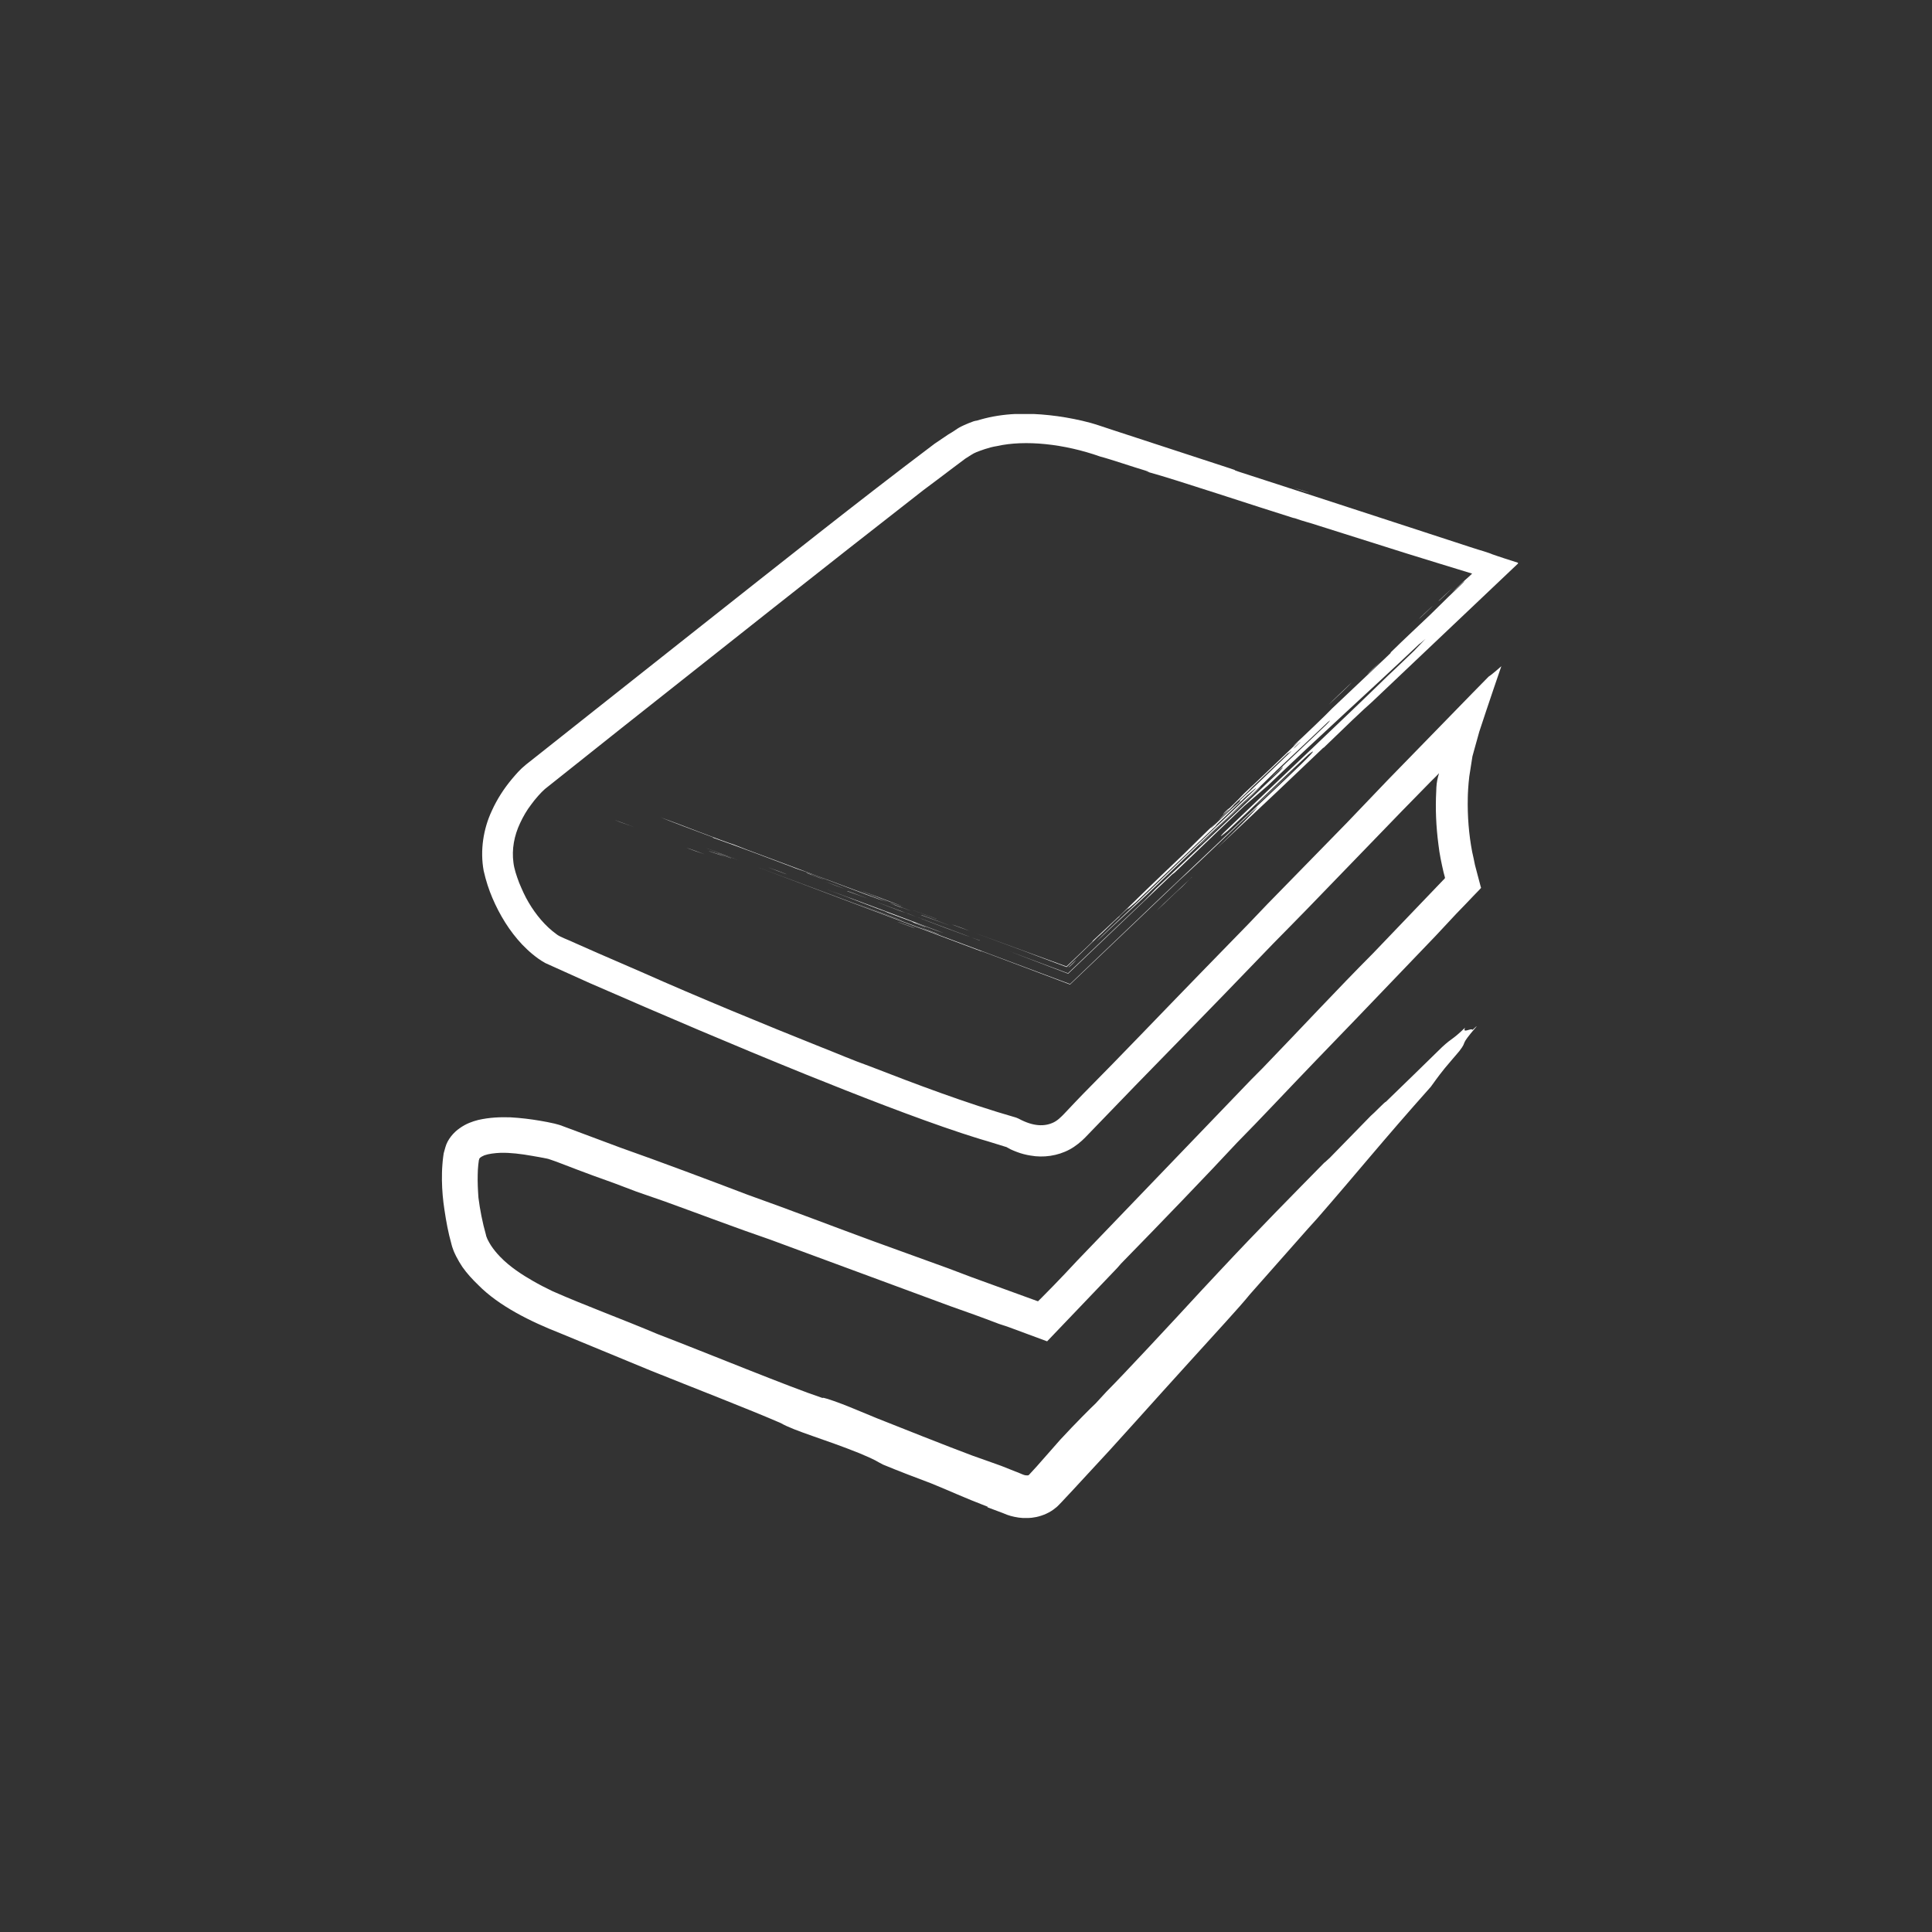 <svg width="70" height="70" viewBox="0 0 70 70" fill="none" xmlns="http://www.w3.org/2000/svg">
<rect x="0" y="0" width="70" height="70" fill="#333333" stroke="none"/>
<g clip-path="url(#clip0_868_10112)">
<path fill-rule="evenodd" clip-rule="evenodd" d="M46.885 17.676C47.025 17.719 47.219 17.777 47.452 17.852C47.392 17.842 47.074 17.745 46.885 17.676Z" fill="white"/>
<path fill-rule="evenodd" clip-rule="evenodd" d="M52.624 21.301C52.494 21.429 52.094 21.825 52.127 21.767C52.359 21.547 52.462 21.456 52.624 21.301Z" fill="white"/>
<path fill-rule="evenodd" clip-rule="evenodd" d="M51.911 21.949C51.884 21.987 51.56 22.281 51.414 22.426C51.414 22.41 51.814 22.035 51.911 21.949Z" fill="white"/>
<path fill-rule="evenodd" clip-rule="evenodd" d="M50.028 23.961C49.931 24.063 49.661 24.325 49.531 24.437C49.558 24.4 49.882 24.105 50.028 23.961Z" fill="white"/>
<path fill-rule="evenodd" clip-rule="evenodd" d="M48.996 24.707C48.834 24.878 48.542 25.157 48.143 25.531C48.272 25.392 48.688 25.002 48.996 24.707Z" fill="white"/>
<path fill-rule="evenodd" clip-rule="evenodd" d="M47.107 27.664C46.675 28.076 45.795 28.933 45.471 29.211C46.016 28.697 46.599 28.14 47.107 27.664Z" fill="white"/>
<path fill-rule="evenodd" clip-rule="evenodd" d="M45.68 28.508C45.151 29.038 44.163 29.942 43.477 30.617C43.363 30.697 44.492 29.648 44.681 29.45C44.843 29.3 44.972 29.182 45.107 29.054C45.296 28.872 45.469 28.69 45.674 28.508H45.68Z" fill="white"/>
<path fill-rule="evenodd" clip-rule="evenodd" d="M38.986 34.785C38.986 34.785 38.964 34.828 38.78 34.999C38.726 35.047 38.705 35.058 38.716 35.042L38.986 34.785Z" fill="white"/>
<path fill-rule="evenodd" clip-rule="evenodd" d="M35.502 34.074C34.93 33.876 33.629 33.389 32.921 33.11C32.824 33.078 32.819 33.078 32.635 33.014C32.208 32.853 31.253 32.489 32.181 32.837C33.342 33.271 34.233 33.603 35.502 34.079V34.074Z" fill="white"/>
<path fill-rule="evenodd" clip-rule="evenodd" d="M35.142 33.732C35.001 33.684 34.775 33.603 34.488 33.496C34.559 33.512 35.034 33.689 35.142 33.732Z" fill="white"/>
<path fill-rule="evenodd" clip-rule="evenodd" d="M34.087 33.877C33.979 33.845 33.51 33.663 33.256 33.566C33.439 33.631 33.882 33.791 34.087 33.877Z" fill="white"/>
<path fill-rule="evenodd" clip-rule="evenodd" d="M34.433 33.538C34.168 33.442 33.704 33.276 33.407 33.169C33.159 33.062 34.082 33.41 34.433 33.538Z" fill="white"/>
<path fill-rule="evenodd" clip-rule="evenodd" d="M34.028 33.325C33.844 33.266 33.31 33.062 32.91 32.918C33.185 33.02 33.666 33.196 34.028 33.325Z" fill="white"/>
<path fill-rule="evenodd" clip-rule="evenodd" d="M33.165 33.629C33.127 33.629 32.765 33.489 32.506 33.398C32.565 33.409 32.938 33.548 33.165 33.629Z" fill="white"/>
<path fill-rule="evenodd" clip-rule="evenodd" d="M32.798 33.388C32.495 33.287 31.464 32.896 30.951 32.703C31.61 32.949 32.09 33.126 32.798 33.388Z" fill="white"/>
<path fill-rule="evenodd" clip-rule="evenodd" d="M32.728 32.847C32.247 32.686 31.562 32.413 31.162 32.258C31.627 32.429 32.21 32.649 32.728 32.847Z" fill="white"/>
<path fill-rule="evenodd" clip-rule="evenodd" d="M31.443 32.558C31.243 32.483 30.952 32.381 30.698 32.29C30.655 32.252 31.135 32.445 31.443 32.558Z" fill="white"/>
<path fill-rule="evenodd" clip-rule="evenodd" d="M30.654 32.222C30.432 32.147 30.238 32.072 29.914 31.949C29.99 31.971 30.432 32.142 30.654 32.222Z" fill="white"/>
<path fill-rule="evenodd" clip-rule="evenodd" d="M29.877 31.872C29.769 31.845 29.083 31.583 29.24 31.626C29.44 31.701 29.407 31.695 29.413 31.701C29.634 31.781 29.618 31.776 29.877 31.872Z" fill="white"/>
<path fill-rule="evenodd" clip-rule="evenodd" d="M27.83 31.426C29.061 31.897 28.289 31.581 27.83 31.426Z" fill="white"/>
<path fill-rule="evenodd" clip-rule="evenodd" d="M26.771 31.172C26.388 31.038 26.015 30.894 25.572 30.723C25.864 30.83 26.577 31.097 26.771 31.172Z" fill="white"/>
<path fill-rule="evenodd" clip-rule="evenodd" d="M26.476 31.087C26.605 31.146 25.865 30.868 26.017 30.916C26.168 30.975 26.324 31.034 26.476 31.087Z" fill="white"/>
<path fill-rule="evenodd" clip-rule="evenodd" d="M25.53 30.954C25.395 30.912 25.104 30.804 24.877 30.719C24.947 30.735 25.422 30.912 25.53 30.954Z" fill="white"/>
<path fill-rule="evenodd" clip-rule="evenodd" d="M22.977 29.97C22.205 29.697 21.94 29.579 22.977 29.97Z" fill="white"/>
<path fill-rule="evenodd" clip-rule="evenodd" d="M43.181 31.777C43.067 31.895 42.932 32.029 42.83 32.131C42.597 32.329 42.209 32.719 41.906 32.998C42.257 32.639 42.662 32.286 43.186 31.777H43.181Z" fill="white"/>
<path fill-rule="evenodd" clip-rule="evenodd" d="M33.511 33.588C33.295 33.502 33.311 33.513 33.057 33.411C33.036 33.395 33.149 33.438 33.16 33.438C32.701 33.267 32.442 33.17 32.053 33.026C32.107 33.042 32.156 33.058 32.156 33.052C31.627 32.876 31.038 32.619 29.947 32.223C30.989 32.592 33.284 33.47 34.191 33.807C34.051 33.77 33.263 33.459 33.16 33.438C33.133 33.438 33.667 33.631 33.505 33.588H33.511Z" fill="white"/>
<path fill-rule="evenodd" clip-rule="evenodd" d="M32.68 32.886C32.626 32.87 32.577 32.849 32.68 32.886C32.647 32.886 32.275 32.736 32.221 32.715C32.34 32.747 33.549 33.207 32.685 32.886H32.68Z" fill="white"/>
<path fill-rule="evenodd" clip-rule="evenodd" d="M25.828 30.354L25.844 30.343C25.256 30.123 24.311 29.77 23.922 29.609C24.624 29.861 26.092 30.445 26.6 30.605C26.73 30.653 26.924 30.734 27.053 30.782C28.717 31.403 30.428 32.04 32.129 32.677C31.357 32.431 29.667 31.735 28.792 31.451C28.652 31.397 28.792 31.451 28.889 31.483C28.144 31.205 26.805 30.691 25.839 30.354H25.828Z" fill="white"/>
<path fill-rule="evenodd" clip-rule="evenodd" d="M26.258 31.038C26.091 30.98 25.864 30.899 25.691 30.84C25.61 30.808 26.074 30.958 26.258 31.038Z" fill="white"/>
<path fill-rule="evenodd" clip-rule="evenodd" d="M35.774 54.61C35.952 54.675 36.135 54.749 36.33 54.819C36.546 54.916 36.702 54.953 36.907 54.985C37.107 55.012 37.323 55.012 37.55 54.964C37.798 54.91 38.052 54.798 38.241 54.637C38.295 54.6 38.333 54.557 38.376 54.514L38.479 54.407L38.614 54.262C38.792 54.075 38.965 53.888 39.137 53.7C39.483 53.325 39.829 52.951 40.201 52.549C40.838 51.848 41.459 51.157 42.118 50.424C42.609 49.878 42.777 49.696 43.111 49.327C44.083 48.251 44.893 47.383 45.287 46.896C45.978 46.115 46.778 45.21 47.393 44.514C47.496 44.402 47.685 44.193 47.722 44.15C49.207 42.448 50.071 41.361 51.842 39.375C51.983 39.187 52.064 39.054 52.35 38.7C52.506 38.518 52.733 38.245 52.873 38.085C53.203 37.656 52.836 37.962 53.495 37.196C53.522 37.148 53.397 37.282 53.354 37.314C53.306 37.228 52.971 37.469 53.084 37.233C52.582 37.715 52.647 37.571 52.247 37.94C51.956 38.224 51.551 38.62 51.232 38.931C50.876 39.278 50.546 39.6 50.212 39.921C50.195 39.899 49.764 40.354 49.666 40.429C49.148 40.959 48.711 41.409 48.187 41.944C48.127 41.993 47.998 42.126 47.982 42.126C46.842 43.288 45.681 44.455 44.159 46.083C44.024 46.232 43.727 46.543 43.559 46.725C42.442 47.94 40.703 49.808 40.093 50.419C39.893 50.638 39.893 50.638 39.694 50.852C39.553 50.981 38.932 51.602 38.414 52.164C38.252 52.346 37.912 52.731 37.561 53.133C37.474 53.229 37.345 53.368 37.291 53.427C37.269 53.454 37.264 53.449 37.253 53.454C37.242 53.454 37.215 53.459 37.167 53.454C37.129 53.454 37.037 53.416 37.026 53.411L36.989 53.395L36.951 53.379C36.718 53.288 36.497 53.197 36.276 53.111C35.973 53.004 35.563 52.854 35.239 52.742C34.332 52.405 32.518 51.682 31.762 51.382C31.168 51.141 30.952 51.04 30.504 50.868C30.093 50.713 29.78 50.611 29.807 50.654C28.614 50.258 25.628 49.027 23.825 48.336C22.523 47.785 21.238 47.319 20.023 46.784C19.797 46.677 19.527 46.538 19.305 46.409C18.938 46.2 18.463 45.895 18.117 45.531C17.988 45.397 17.875 45.258 17.788 45.124C17.745 45.055 17.707 44.99 17.675 44.926C17.648 44.878 17.615 44.771 17.621 44.803L17.605 44.733C17.48 44.294 17.389 43.823 17.335 43.395C17.313 43.095 17.302 42.822 17.308 42.571C17.308 42.442 17.318 42.319 17.329 42.201L17.351 42.03C17.351 42.03 17.367 42.009 17.362 41.993C17.367 41.971 17.399 41.923 17.551 41.859C17.702 41.805 17.918 41.778 18.145 41.768C18.495 41.762 18.863 41.805 19.284 41.88C19.462 41.907 19.635 41.944 19.813 41.977L19.878 41.993L20.018 42.041C20.115 42.073 20.212 42.11 20.31 42.148C20.698 42.298 21.12 42.458 21.497 42.597C21.778 42.699 22.011 42.779 22.243 42.865C22.545 42.978 22.745 43.058 23.063 43.176C23.393 43.293 23.765 43.422 24.095 43.534C25.353 43.989 26.703 44.503 27.896 44.91C30.066 45.713 31.875 46.382 34.434 47.325C35.072 47.549 35.536 47.715 36.195 47.967C36.34 48.02 36.346 48.01 36.578 48.095C37.032 48.261 37.48 48.427 37.939 48.599C38.776 47.726 39.629 46.832 40.482 45.938C40.525 45.89 40.563 45.842 40.617 45.783C42.01 44.359 43.759 42.544 44.823 41.398C45.676 40.536 46.637 39.503 47.674 38.427C48.16 37.924 48.64 37.426 49.099 36.95C49.996 36.013 51.157 34.803 52.015 33.909C52.263 33.647 52.517 33.374 52.76 33.111C52.873 32.994 52.987 32.876 53.106 32.753L53.392 32.453L53.548 32.292L53.624 32.212C53.624 32.212 53.651 32.185 53.662 32.169L53.646 32.116C53.575 31.859 53.511 31.596 53.441 31.34C53.408 31.179 53.376 31.018 53.338 30.858C53.219 30.231 53.165 29.567 53.181 28.898C53.181 28.786 53.197 28.443 53.235 28.133L53.311 27.646L53.349 27.405L53.43 27.11L53.597 26.511L53.84 25.777C54.024 25.231 54.207 24.685 54.396 24.139L54.229 24.284L54.094 24.396C54.029 24.45 53.97 24.493 53.937 24.514C53.737 24.717 53.543 24.916 53.343 25.119C52.933 25.537 52.533 25.954 52.139 26.355C51.486 27.025 50.865 27.662 50.287 28.256C49.791 28.775 49.353 29.236 48.792 29.819C47.847 30.788 46.869 31.789 45.919 32.758C45.687 33.004 45.455 33.245 45.239 33.47C44.672 34.054 44.132 34.605 43.533 35.221C42.069 36.725 40.617 38.251 39.229 39.648C39.056 39.83 38.873 40.017 38.689 40.215C38.603 40.306 38.484 40.435 38.414 40.494C38.344 40.563 38.268 40.617 38.187 40.66C37.858 40.825 37.442 40.82 36.907 40.531L36.821 40.494C34.991 39.969 33.15 39.268 31.508 38.631C30.887 38.411 30.315 38.16 29.683 37.913C27.739 37.137 25.256 36.115 23.247 35.221C22.718 34.99 22.189 34.76 21.654 34.53L20.855 34.177C20.601 34.054 20.277 33.947 20.159 33.845C19.764 33.561 19.419 33.149 19.154 32.699C19.019 32.474 18.911 32.228 18.809 31.982C18.711 31.72 18.63 31.484 18.603 31.254C18.539 30.777 18.625 30.285 18.846 29.819C18.954 29.589 19.084 29.359 19.246 29.15C19.392 28.947 19.597 28.716 19.743 28.588L22.502 26.393C26.19 23.475 29.861 20.558 33.463 17.753C33.765 17.528 34.116 17.266 34.467 16.998C34.64 16.869 34.812 16.741 34.974 16.618C35.126 16.527 35.25 16.43 35.379 16.382C35.487 16.34 35.828 16.206 36.119 16.163C37.134 15.933 38.554 16.077 39.866 16.543C40.223 16.634 41.049 16.918 41.573 17.073C41.788 17.159 41.27 16.987 41.648 17.116C42.555 17.362 45.563 18.363 46.923 18.786C46.832 18.754 46.81 18.743 46.929 18.781C47.253 18.898 47.415 18.925 47.782 19.048C48.948 19.418 49.963 19.739 50.951 20.049C51.756 20.296 52.523 20.537 53.338 20.783C53.3 20.82 53.262 20.858 53.219 20.895C53.154 20.954 53.035 21.056 52.928 21.157C52.873 21.206 52.82 21.259 52.776 21.302C52.712 21.366 52.658 21.42 52.598 21.479C52.706 21.377 52.83 21.265 52.922 21.174C52.998 21.104 53.057 21.056 53.062 21.066C52.879 21.243 52.668 21.441 52.469 21.634C52.226 21.875 51.999 22.1 51.826 22.266C51.237 22.828 50.924 23.111 50.406 23.62C50.276 23.743 50.546 23.513 50.266 23.775C49.429 24.567 49.024 24.953 48.273 25.66C48.068 25.879 47.199 26.709 46.923 26.96C46.686 27.196 47.199 26.72 46.999 26.918C46.329 27.56 45.709 28.16 45.082 28.743C44.936 28.893 44.839 29 44.591 29.241C44.418 29.407 44.629 29.182 44.375 29.428C44.143 29.664 44.575 29.262 44.526 29.332C44.191 29.659 44.267 29.6 44.105 29.766C43.63 30.204 43.322 30.526 42.901 30.933C42.458 31.355 41.977 31.811 41.551 32.223C41.2 32.565 41.027 32.737 40.628 33.122C40.293 33.433 40.001 33.706 39.629 34.054C39.434 34.241 39.769 33.941 39.488 34.209C39.202 34.482 38.921 34.755 38.641 35.017C37.399 34.562 36.222 34.129 35.25 33.775C35.919 34.022 36.502 34.236 37.064 34.444C37.609 34.648 38.122 34.846 38.646 35.039C39.013 34.685 39.375 34.332 39.775 33.947C39.985 33.775 40.347 33.384 40.557 33.218C40.639 33.127 40.336 33.406 40.628 33.133C40.725 33.042 40.763 33.004 40.914 32.87C40.746 33.058 41.016 32.801 41.135 32.71C42.231 31.661 43.095 30.836 44.045 29.931C44.218 29.76 43.916 30.039 44.116 29.846C44.477 29.498 44.747 29.241 45.179 28.823C45.32 28.711 45.611 28.443 45.471 28.604C44.197 29.825 42.447 31.505 40.93 32.962C40.466 33.401 39.974 33.85 39.726 34.118C40.406 33.459 40.979 32.956 41.578 32.389C42.345 31.655 43.171 30.863 43.921 30.14C44.132 29.948 44.229 29.857 44.418 29.68C44.564 29.541 44.823 29.284 44.985 29.128C45.163 28.963 45.19 28.941 45.341 28.802C45.654 28.497 45.914 28.245 46.259 27.908C46.859 27.346 47.453 26.789 48.111 26.163C48.235 26.056 48.198 26.115 48.047 26.265C47.269 27.003 47.134 27.132 46.34 27.887C46.432 27.801 46.486 27.753 46.486 27.763C46.238 27.994 46.151 28.074 45.989 28.24C46.578 27.678 46.545 27.753 46.356 27.951C44.888 29.343 43.095 31.045 41.875 32.201C41.745 32.335 41.67 32.421 41.454 32.635C40.579 33.47 39.64 34.359 38.695 35.263C37.977 34.996 37.253 34.723 36.54 34.455C37.253 34.728 37.971 35.001 38.7 35.279C39.883 34.15 41.124 32.967 42.453 31.698C42.528 31.628 42.48 31.698 42.669 31.511C43.5 30.718 44.445 29.814 45.082 29.203C45.374 28.952 45.66 28.7 45.946 28.454C47.96 26.521 49.488 25.162 51.432 23.326C51.432 23.342 51.583 23.202 51.648 23.149C51.508 23.299 51.378 23.433 51.227 23.588C50.908 23.888 50.59 24.203 50.303 24.466C48.694 26.04 46.356 28.229 44.337 30.172C44.105 30.419 44.31 30.247 44.488 30.098C45.476 29.177 46.351 28.309 47.404 27.34C47.809 27.019 47.442 27.416 46.637 28.176C45.309 29.434 43.02 31.602 42.156 32.421C41.022 33.502 39.899 34.578 38.77 35.654C35.029 34.257 31.281 32.854 27.437 31.414C30.309 32.496 32.95 33.492 35.531 34.46C35.525 34.45 35.617 34.482 35.817 34.557C36.778 34.921 37.777 35.296 38.77 35.67C40.163 34.343 41.54 33.026 42.728 31.896C43.468 31.232 44.828 29.894 45.574 29.225C45.422 29.428 44.839 30.012 44.099 30.729C44.866 30.006 45.59 29.327 46.232 28.722C46.756 28.224 47.647 27.378 47.938 27.1C48.003 27.041 47.885 27.164 48.009 27.046C47.793 27.25 48.392 26.677 48.435 26.634C48.721 26.355 48.673 26.404 49.002 26.088C49.44 25.676 49.434 25.681 49.715 25.429C51.426 23.807 53.073 22.244 54.779 20.628C54.855 20.558 54.952 20.462 55.023 20.397C54.634 20.274 54.261 20.151 54.218 20.135C53.899 20.028 54.186 20.113 53.759 19.974C53.543 19.91 53.581 19.921 53.262 19.819C52.436 19.551 51.491 19.241 50.671 18.973C48.738 18.342 46.454 17.598 44.877 17.089C44.526 16.971 44.996 17.11 44.521 16.955C43.165 16.511 41.767 16.056 40.347 15.59L39.812 15.413L39.677 15.37L39.515 15.322L39.218 15.247C38.824 15.156 38.43 15.087 38.025 15.044C37.221 14.958 36.373 14.958 35.514 15.204C35.261 15.29 35.455 15.188 35.083 15.338C34.623 15.531 34.742 15.52 34.353 15.745C34.17 15.868 34.008 15.981 33.862 16.077C31.055 18.192 28.247 20.435 25.418 22.667C24.1 23.711 22.783 24.755 21.481 25.783C20.833 26.297 20.186 26.811 19.543 27.319L19.062 27.699C18.825 27.892 18.706 28.042 18.549 28.224C18.258 28.572 18.009 28.957 17.82 29.375C17.513 30.028 17.389 30.809 17.524 31.548C17.61 31.928 17.712 32.233 17.842 32.539C17.972 32.844 18.128 33.144 18.306 33.427C18.485 33.711 18.69 33.979 18.922 34.225C19.041 34.348 19.165 34.466 19.295 34.573C19.435 34.685 19.548 34.776 19.759 34.894C20.304 35.14 20.833 35.376 21.363 35.617C24.138 36.827 26.546 37.854 29.175 38.92C31.071 39.685 33.171 40.504 34.823 41.05C35.109 41.141 35.444 41.254 35.784 41.35C36 41.414 36.222 41.484 36.443 41.554H36.454C36.454 41.554 36.556 41.612 36.621 41.645C36.697 41.677 36.773 41.714 36.853 41.741C37.01 41.8 37.172 41.843 37.345 41.869C37.793 41.95 38.317 41.886 38.76 41.645C38.97 41.532 39.175 41.361 39.316 41.216L39.683 40.836C40.174 40.328 40.666 39.819 41.151 39.316C42.242 38.197 43.295 37.121 44.364 36.018C44.963 35.397 45.547 34.792 46.141 34.177C46.54 33.775 46.961 33.342 47.371 32.924C48.522 31.736 49.699 30.52 50.784 29.396C51.135 29.038 51.486 28.679 51.842 28.315L52.042 28.117L52.139 28.015C52.128 28.058 52.112 28.106 52.101 28.149C52.058 28.326 52.042 28.443 52.037 28.679C52.004 29.294 52.031 29.948 52.118 30.606C52.155 30.938 52.226 31.27 52.301 31.596L52.355 31.8C52.355 31.837 52.307 31.864 52.285 31.891C51.4 32.817 50.519 33.732 49.747 34.541C48.462 35.831 47.172 37.223 45.741 38.706C45.59 38.855 45.482 38.968 45.331 39.118C43.155 41.382 40.784 43.85 39.019 45.686C38.722 46.008 38.441 46.302 38.166 46.586L37.75 47.009L37.609 47.148L37.561 47.132C36.74 46.832 35.979 46.559 35.191 46.27C34.915 46.163 34.651 46.066 34.37 45.959C33.5 45.644 32.642 45.333 31.681 44.985C30.245 44.46 28.727 43.872 27.075 43.283C25.812 42.801 23.933 42.094 22.475 41.58C21.854 41.35 21.244 41.12 20.628 40.89L20.396 40.804C20.358 40.783 20.142 40.718 20.083 40.708C19.91 40.67 19.737 40.633 19.564 40.606C19.219 40.547 18.863 40.504 18.495 40.483C18.128 40.472 17.745 40.483 17.324 40.579C17.113 40.633 16.886 40.713 16.66 40.874C16.438 41.024 16.212 41.286 16.136 41.57C16.114 41.639 16.093 41.714 16.076 41.784C16.066 41.848 16.06 41.88 16.055 41.934C16.044 42.03 16.033 42.121 16.028 42.212C16.012 42.399 16.012 42.581 16.012 42.763C16.017 43.127 16.049 43.486 16.104 43.84C16.168 44.268 16.238 44.653 16.357 45.076L16.341 45.007C16.373 45.156 16.395 45.21 16.427 45.296C16.454 45.376 16.492 45.44 16.525 45.515C16.595 45.654 16.67 45.777 16.751 45.901C16.919 46.141 17.113 46.35 17.324 46.554C18.074 47.319 19.23 47.887 20.294 48.304C21.346 48.738 22.459 49.198 23.56 49.653C25.142 50.29 27.113 51.05 28.285 51.559C28.792 51.853 29.888 52.148 31.146 52.656C31.81 52.935 31.713 52.924 31.989 53.063C32.583 53.309 33.15 53.524 33.733 53.743C34.407 54.016 34.888 54.246 35.79 54.594L35.774 54.61ZM46.923 27.078C46.923 27.078 46.907 27.084 46.848 27.137C46.988 26.977 47.339 26.682 46.923 27.078ZM46.783 27.223C46.194 27.785 45.374 28.588 44.936 28.984C44.823 29.091 45.055 28.904 44.872 29.086C44.612 29.316 44.31 29.594 43.873 30.012C43.824 30.012 44.699 29.209 44.715 29.155C45.05 28.84 45.212 28.69 45.352 28.534C46.043 27.881 46.173 27.758 46.702 27.255C46.578 27.399 46.805 27.175 46.778 27.228L46.783 27.223Z" fill="white"/>
</g>
<defs>
<clipPath id="clip0_868_10112">
<rect width="39" height="40" fill="white" transform="translate(16 15)"/>
</clipPath>
</defs>
</svg>
